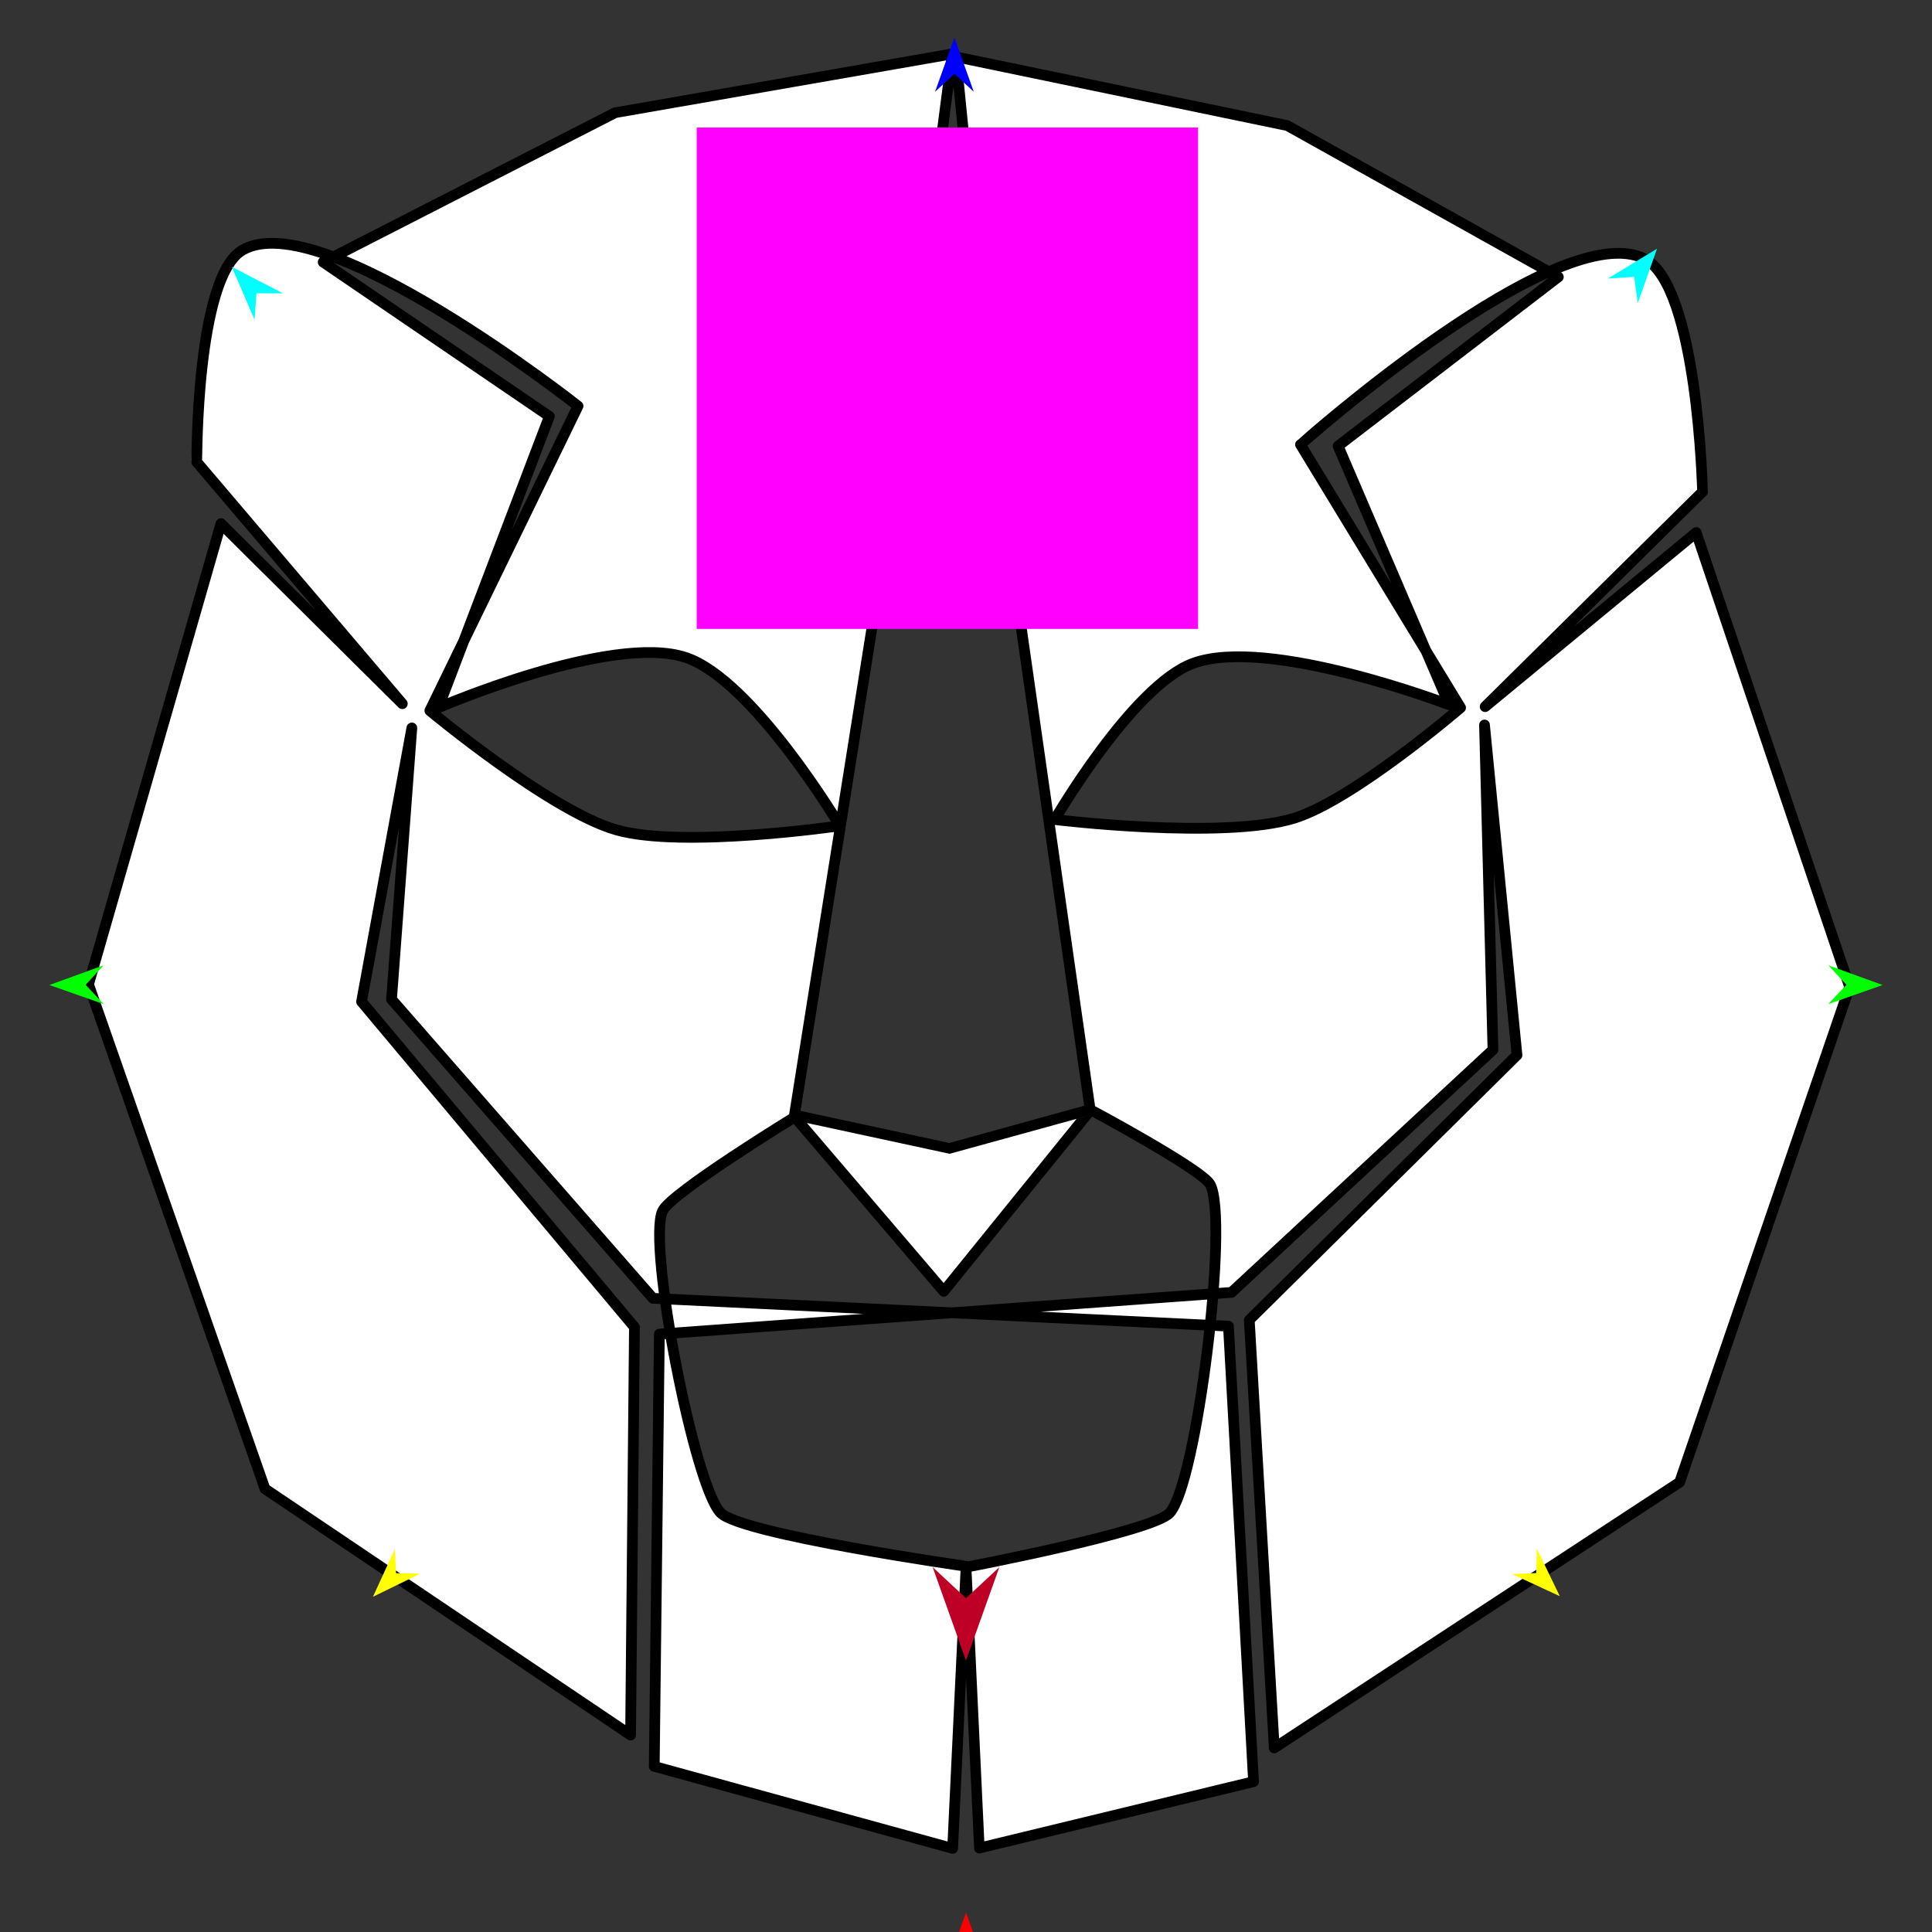 <?xml version="1.0" encoding="utf-8"?>
<!-- Generator: Moho 12.5 build 22414 -->
<!DOCTYPE svg PUBLIC "-//W3C//DTD SVG 1.1//EN" "http://www.w3.org/Graphics/SVG/1.1/DTD/svg11.dtd">
<svg version="1.1" id="Frame_0" xmlns="http://www.w3.org/2000/svg" xmlns:xlink="http://www.w3.org/1999/xlink" width="720px" height="720px">
<rect width="100%" height="100%" fill="#333333" stroke="none"/>
<g id="lion_head">
<g id="lion_head.svg">
<path fill="#ffffff" fill-rule="evenodd" stroke="#000000" stroke-width="4" stroke-linecap="round" stroke-linejoin="round" d="M 351.701 481.242 C 351.705 481.235 406.304 413.840 406.310 413.833 C 406.306 413.808 370.213 161.341 370.210 161.317 C 370.208 161.303 356.239 21.199 356.237 21.183 C 356.250 21.187 479.718 46.792 479.732 46.795 C 479.741 46.799 580.735 103.208 580.744 103.215 C 580.737 103.222 498.675 166.210 498.666 166.215 C 498.671 166.226 540.049 262.644 540.052 262.653 C 540.043 262.653 472.641 236.812 444.564 247.225 C 422.010 255.593 393.089 305.419 393.082 305.426 C 393.091 305.426 456.011 313.102 482.421 304.878 C 504.390 298.039 544.309 263.745 544.316 263.743 C 544.309 263.731 484.674 165.712 484.668 165.701 C 484.681 165.694 580.930 79.848 613.067 96.548 C 632.752 106.777 634.482 183.259 634.484 183.268 C 634.475 183.275 553.484 263.342 553.475 263.351 C 553.482 263.344 632.118 198.463 632.125 198.458 C 632.129 198.474 689.283 367.778 689.290 367.794 C 689.282 367.814 625.952 552.379 625.946 552.396 C 625.929 552.408 474.894 651.402 474.880 651.411 C 474.880 651.396 465.573 491.952 465.571 491.936 C 465.582 491.928 565.328 393.211 565.339 393.199 C 565.337 393.188 553.237 270.194 553.237 270.183 C 553.237 270.194 556.383 391.223 556.383 391.236 C 556.374 391.245 458.957 481.629 458.948 481.638 C 458.927 481.640 245.745 497.190 245.722 497.192 C 245.722 497.209 243.824 658.264 243.824 658.281 C 243.834 658.283 355.007 688.843 355.019 688.848 C 355.019 688.836 359.998 584.065 360.000 584.055 C 360.006 584.053 429.457 570.804 435.905 563.835 C 446.028 552.890 458.083 454.518 450.986 441.407 C 447.954 435.810 406.315 413.514 406.310 413.509 C 406.304 413.512 353.918 427.981 353.913 427.981 C 353.909 427.981 297.098 415.724 297.091 415.724 C 297.087 415.726 249.918 444.571 246.884 451.366 C 241.238 464.007 258.796 554.063 268.602 563.835 C 276.609 571.816 359.992 583.692 360.000 583.694 C 360.002 583.706 364.978 688.706 364.981 688.718 C 364.990 688.716 467.151 663.977 467.162 663.975 C 467.162 663.957 457.804 494.239 457.802 494.221 C 457.781 494.222 243.367 483.852 243.346 483.850 C 243.337 483.841 145.920 372.436 145.911 372.425 C 145.911 372.414 153.484 271.299 153.484 271.288 C 153.481 271.299 134.745 373.272 134.743 373.283 C 134.752 373.295 236.426 494.548 236.438 494.561 C 236.438 494.576 234.999 646.588 234.999 646.602 C 234.985 646.592 98.770 554.861 98.757 554.851 C 98.748 554.832 32.991 366.868 32.985 366.849 C 32.990 366.831 82.337 195.156 82.341 195.138 C 82.348 195.145 149.920 262.237 149.926 262.244 C 149.917 262.234 73.349 172.211 73.342 172.202 C 73.344 172.195 72.998 103.326 90.332 93.229 C 119.929 75.991 215.401 151.310 215.414 151.317 C 215.408 151.328 160.198 264.836 160.193 264.847 C 160.200 264.852 205.213 302.361 229.832 309.306 C 254.617 316.296 312.983 307.754 312.992 307.754 C 312.988 307.748 280.524 253.299 255.518 245.013 C 227.876 235.856 163.357 263.758 163.348 263.761 C 163.352 263.749 204.728 155.162 204.733 155.150 C 204.726 155.146 120.452 97.688 120.443 97.683 C 120.454 97.676 229.191 42.028 229.202 42.021 C 229.215 42.021 354.896 20.080 354.909 20.078 C 354.907 20.091 336.511 161.303 336.511 161.317 C 336.506 161.341 295.988 416.021 295.984 416.045 C 295.990 416.052 351.694 481.235 351.701 481.242 Z"/>
</g>
<g id="specs_2">
<path fill="#ff00ff" fill-rule="evenodd" stroke="none" d="M 259.636 234.383 C 259.655 234.383 446.469 234.383 446.488 234.383 C 446.488 234.364 446.488 47.549 446.488 47.531 C 446.469 47.531 259.655 47.531 259.636 47.531 C 259.636 47.549 259.636 234.364 259.636 234.383 Z"/>
<path fill="#ff0000" fill-rule="evenodd" stroke="none" d="M 360.000 712.769 C 360.001 712.773 372.432 747.578 372.433 747.582 C 372.432 747.581 360.001 736.015 360.000 736.014 C 359.999 736.015 347.568 747.581 347.567 747.582 C 347.568 747.578 359.999 712.773 360.000 712.769 Z"/>
<path fill="#0000ff" fill-rule="evenodd" stroke="none" d="M 355.684 13.990 C 355.685 13.992 362.906 34.210 362.906 34.212 C 362.906 34.212 355.685 27.494 355.684 27.493 C 355.684 27.494 348.463 34.212 348.462 34.212 C 348.463 34.210 355.684 13.992 355.684 13.990 Z"/>
<path fill="#00ff00" fill-rule="evenodd" stroke="none" d="M 18.397 367.084 C 18.399 367.083 38.581 359.760 38.583 359.759 C 38.582 359.760 31.900 367.015 31.900 367.015 C 31.900 367.016 38.655 374.203 38.656 374.203 C 38.654 374.203 18.399 367.084 18.397 367.084 Z"/>
<path fill="#ffff00" fill-rule="evenodd" stroke="none" d="M 138.984 595.074 C 138.985 595.072 147.164 577.265 147.165 577.263 C 147.165 577.264 147.595 586.256 147.595 586.257 C 147.596 586.257 156.596 586.475 156.596 586.475 C 156.595 586.476 138.986 595.073 138.984 595.074 Z"/>
<path fill="#ffff00" fill-rule="evenodd" stroke="none" d="M 581.295 594.855 C 581.294 594.854 572.760 577.214 572.759 577.212 C 572.759 577.213 572.509 586.212 572.509 586.213 C 572.508 586.213 563.515 586.612 563.514 586.612 C 563.516 586.613 581.293 594.854 581.295 594.855 Z"/>
<path fill="#00ff00" fill-rule="evenodd" stroke="none" d="M 701.603 367.084 C 701.601 367.083 681.419 359.760 681.417 359.759 C 681.418 359.760 688.100 367.015 688.100 367.015 C 688.100 367.016 681.345 374.203 681.344 374.203 C 681.346 374.203 701.601 367.084 701.603 367.084 Z"/>
<path fill="#00ffff" fill-rule="evenodd" stroke="none" d="M 617.525 92.696 C 617.525 92.698 610.357 112.935 610.357 112.937 C 610.357 112.936 608.999 103.167 608.999 103.166 C 608.998 103.166 599.157 103.816 599.156 103.816 C 599.158 103.815 617.523 92.697 617.525 92.696 Z"/>
<path fill="#00ffff" fill-rule="evenodd" stroke="none" d="M 86.370 99.435 C 86.371 99.437 94.872 119.151 94.873 119.153 C 94.873 119.152 95.575 109.314 95.575 109.313 C 95.576 109.313 105.439 109.306 105.440 109.306 C 105.438 109.305 86.372 99.436 86.370 99.435 Z"/>
<path fill="#be0027" fill-rule="evenodd" stroke="none" d="M 360.000 618.835 C 360.001 618.831 372.432 584.025 372.433 584.022 C 372.432 584.023 360.001 595.589 360.000 595.590 C 359.999 595.589 347.568 584.023 347.567 584.022 C 347.568 584.025 359.999 618.831 360.000 618.835 Z"/>
</g>
</g>
</svg>
